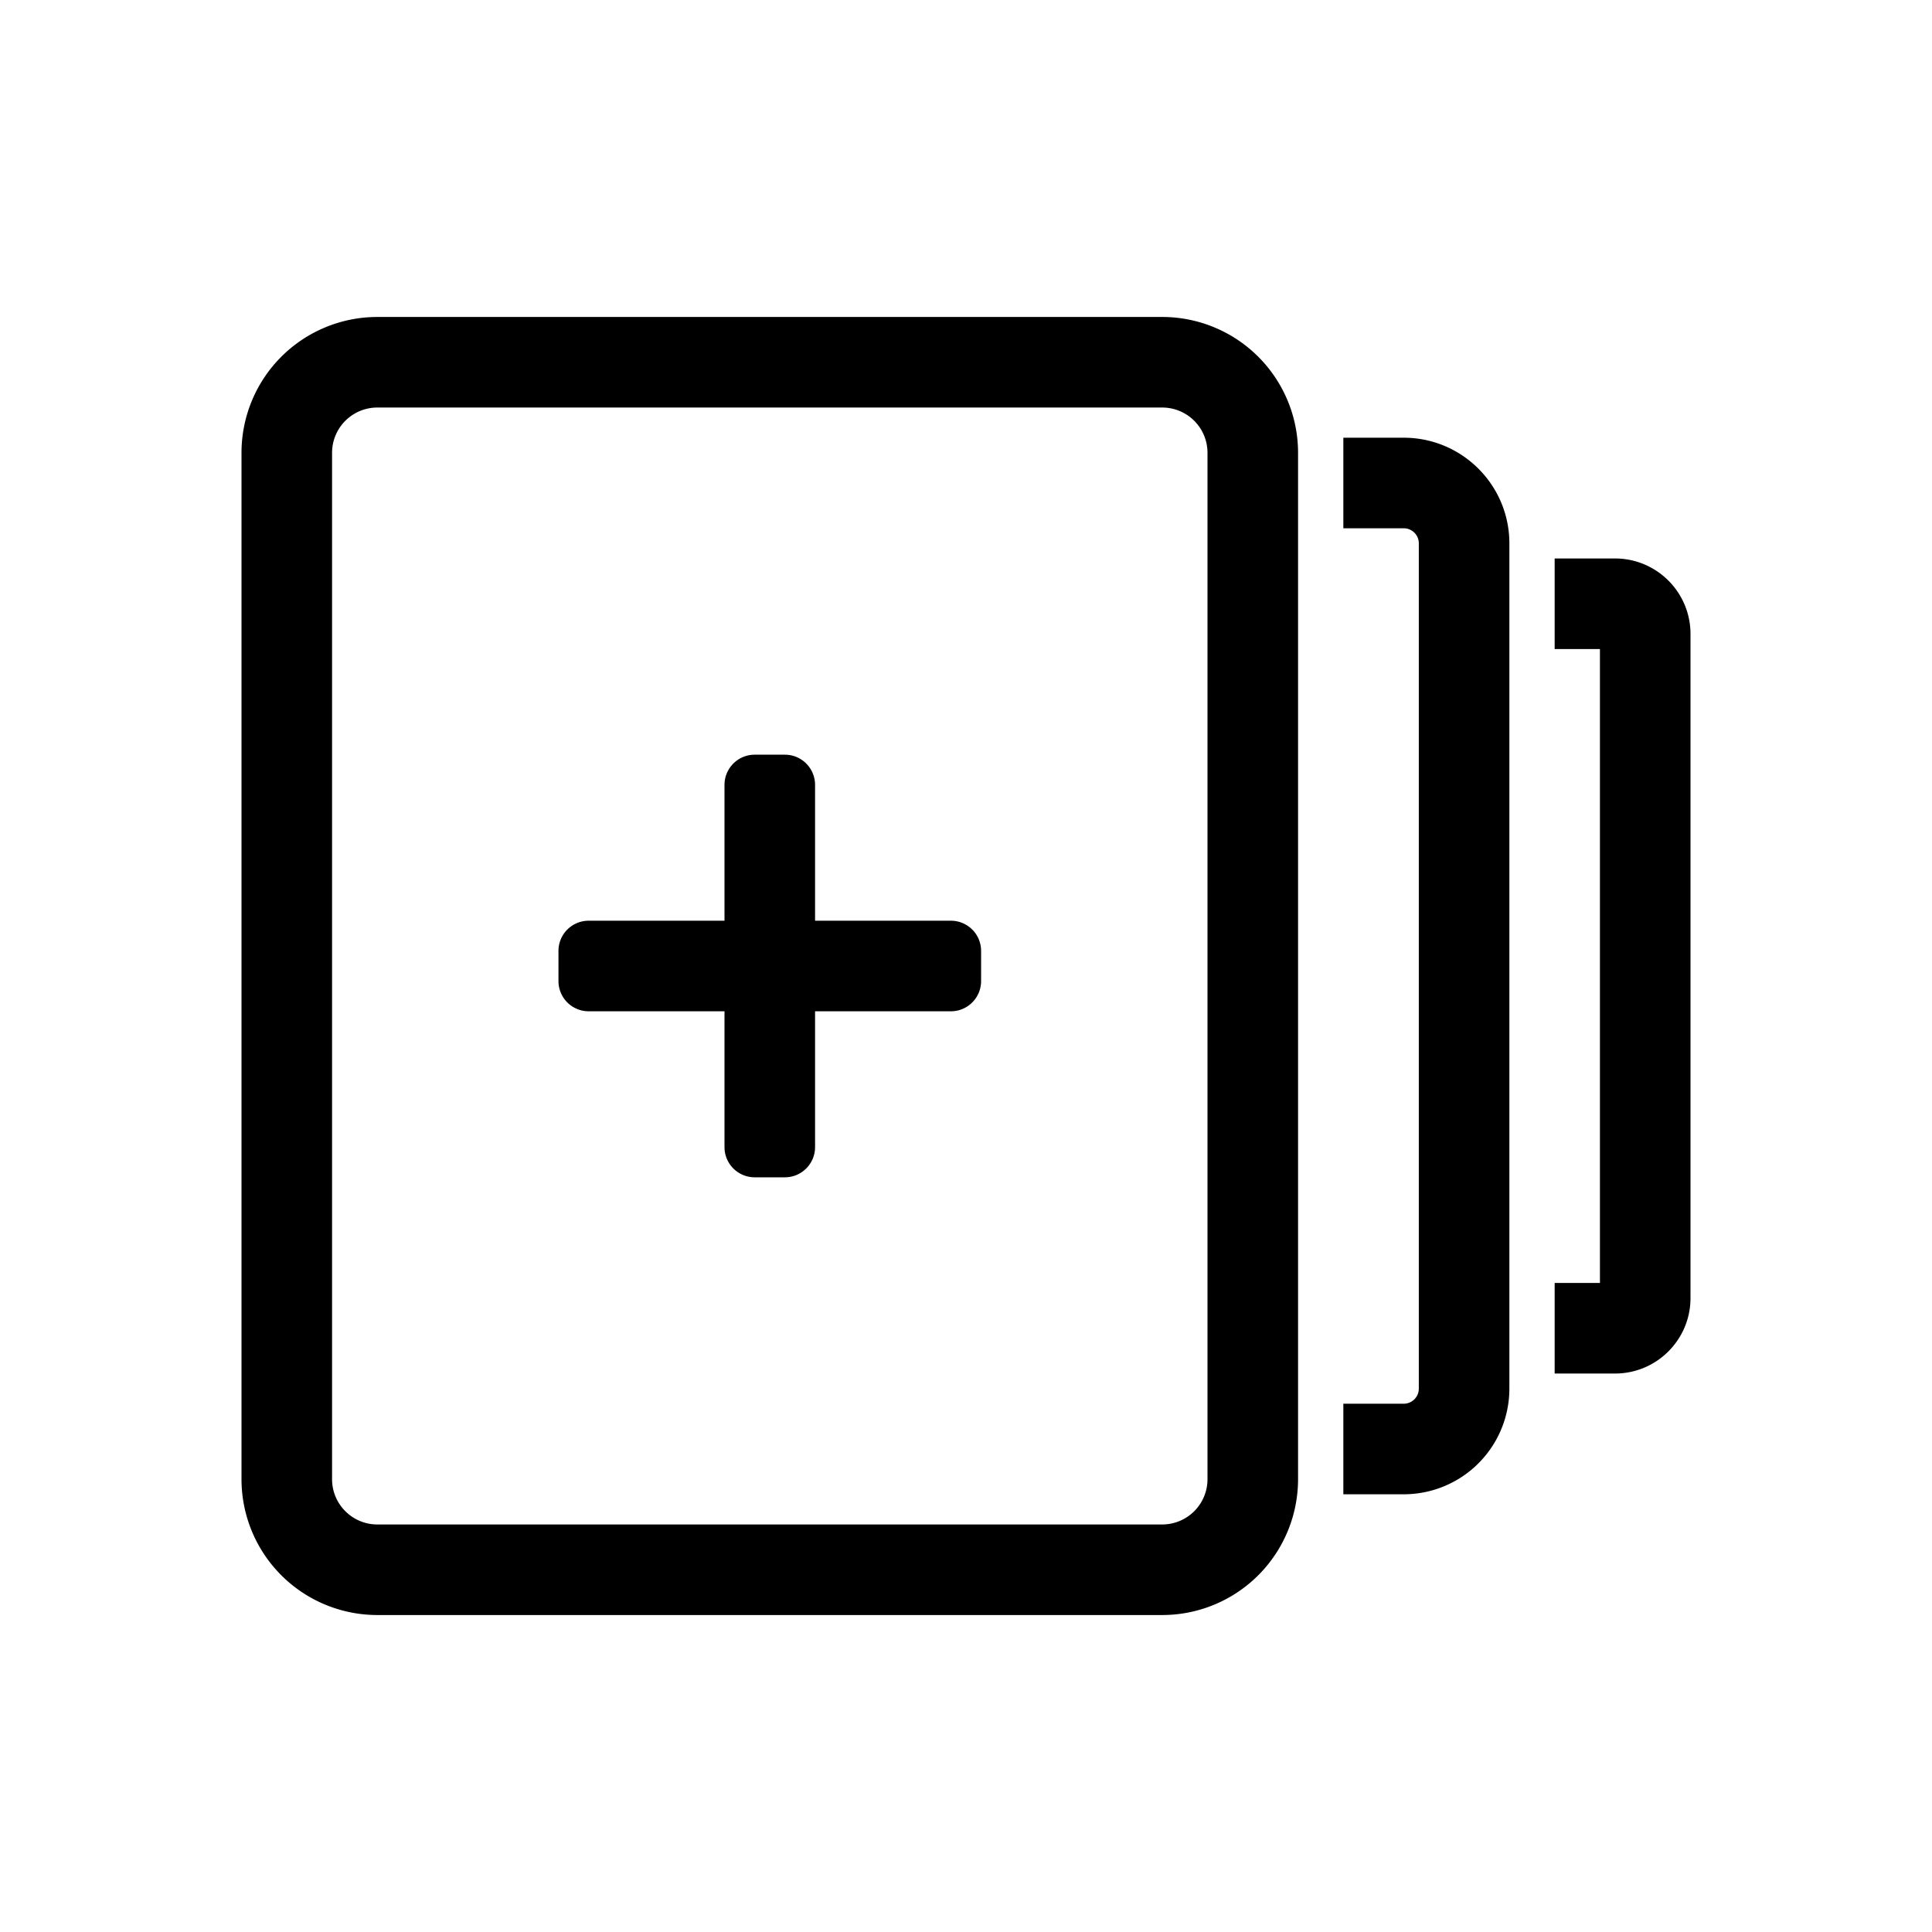 <svg xmlns="http://www.w3.org/2000/svg" viewBox="0 0 32 32">
  <path d="M6.25 6.75a.75.75 0 00-.75.75v17c0 .414.336.75.75.75h13a.75.75 0 00.75-.75v-17a.75.75 0 00-.75-.75h-13zm0-1.5h13A2.25 2.25 0 0121.5 7.5v17a2.25 2.25 0 01-2.25 2.25h-13A2.25 2.25 0 014 24.5v-17a2.25 2.25 0 012.25-2.25zm16 3.5v-1.5h1c.966 0 1.75.784 1.75 1.75v14a1.75 1.75 0 01-1.75 1.75h-1v-1.5h1a.25.25 0 00.25-.25V9a.25.25 0 00-.25-.25h-1zm3.5 2v-1.5h1c.69 0 1.25.56 1.25 1.25v11c0 .69-.56 1.25-1.25 1.25h-1v-1.5h.75v-10.5h-.75zM12 19v-2.25H9.75a.5.5 0 01-.5-.5v-.5a.5.5 0 01.5-.5H12V13a.5.5 0 01.5-.5h.5a.5.5 0 01.5.5v2.25h2.25a.5.5 0 01.5.5v.5a.5.5 0 01-.5.5H13.5V19a.5.5 0 01-.5.5h-.5a.5.5 0 01-.5-.5z" fill-rule="nonzero"/>
</svg>

